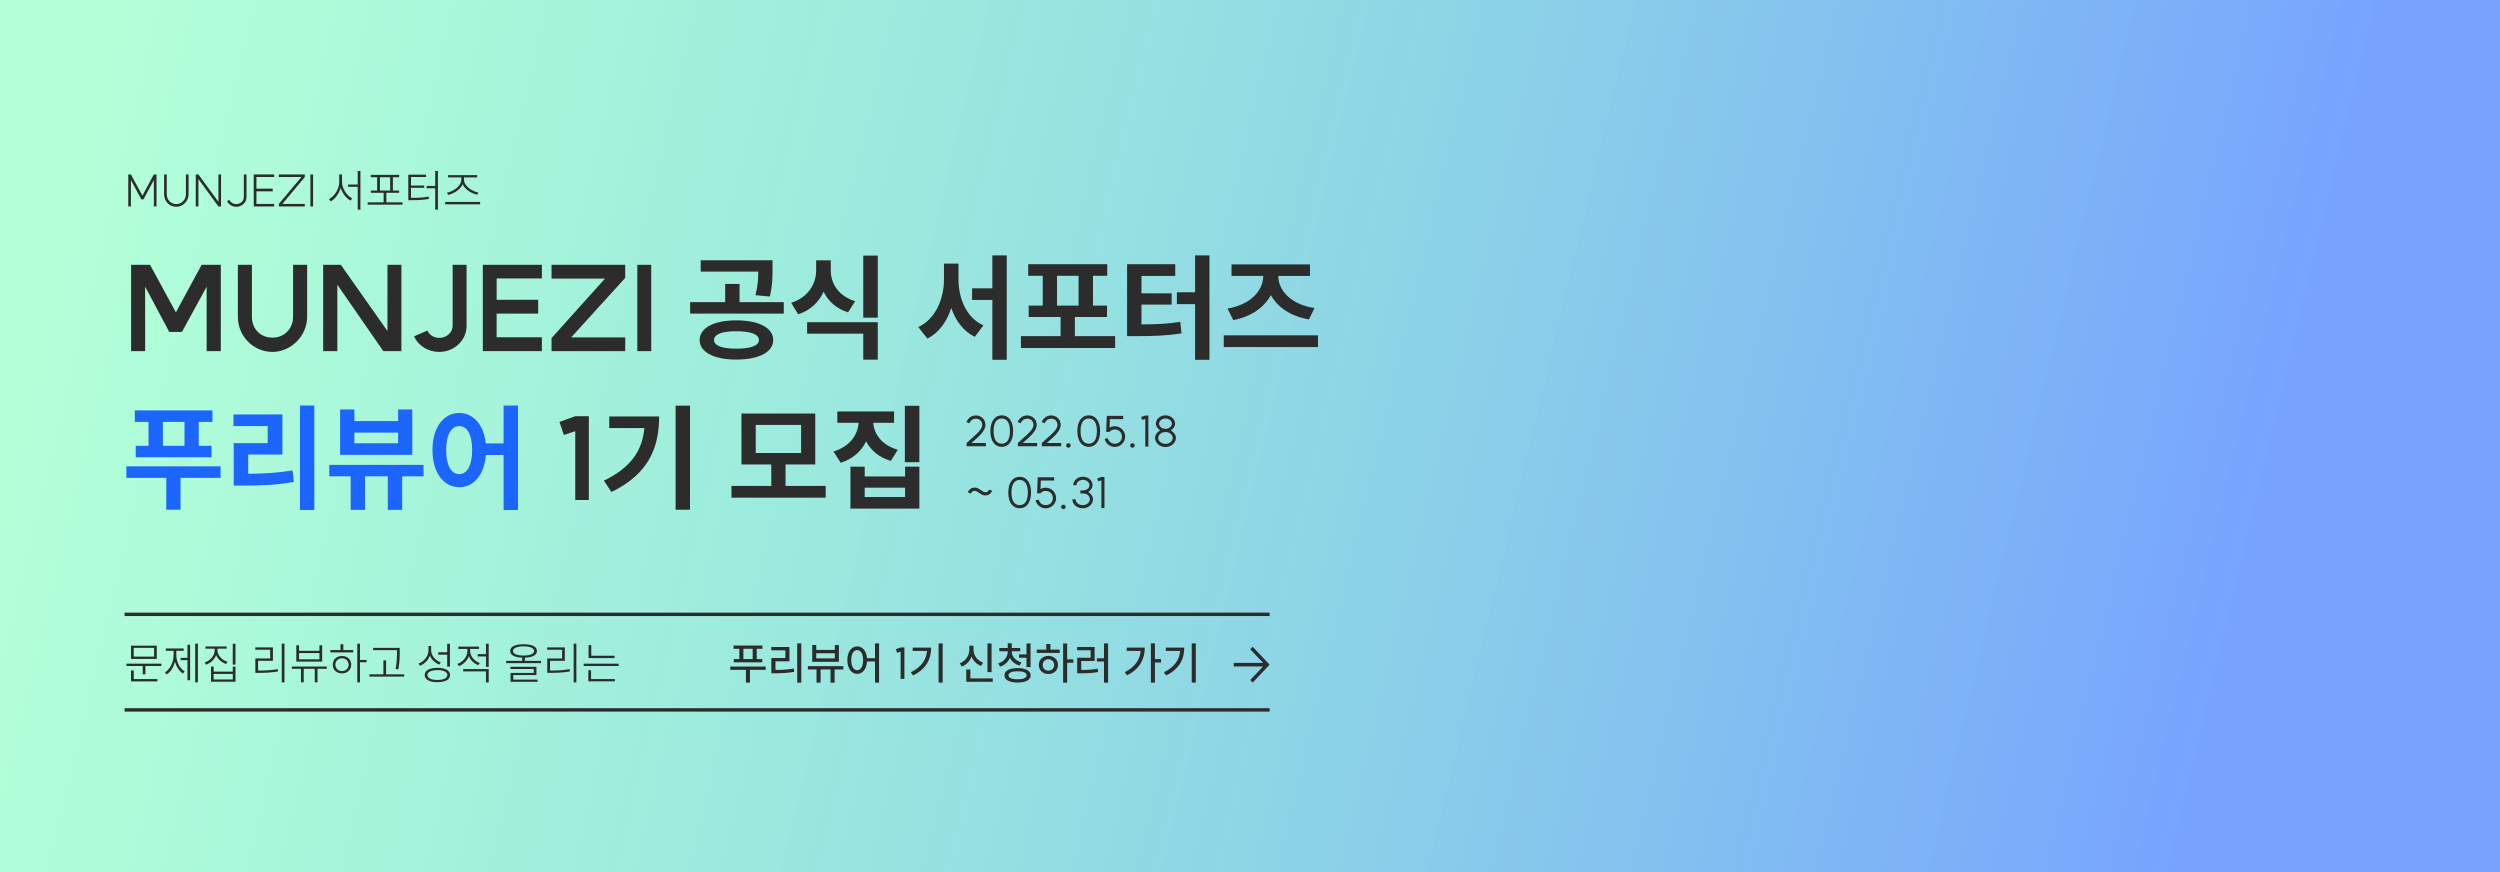 <svg width="1465" height="511" viewBox="0 0 1465 511" fill="none" xmlns="http://www.w3.org/2000/svg">
<rect width="1465" height="511" fill="url(#paint0_linear_504_1200)" fill-opacity="0.6"/>
<path d="M129.392 155.156H118.172L103.076 183.036L87.912 155.156H76.828V205.748H85.056V168.008L99.2 194.528H106.612L121.096 168.008V205.748H129.392V155.156ZM179.982 185.62V155.156H171.754V185.552C171.754 192.692 166.518 197.86 159.718 197.86C152.51 197.86 147.614 192.692 147.614 185.552V155.156H139.386V185.62C139.386 197.044 148.498 206.224 159.718 206.224C170.326 206.224 179.982 197.044 179.982 185.62ZM235.215 155.156H227.055V193.984L199.719 155.156H189.383V205.748H197.679V166.852L224.607 205.748H235.215V155.156ZM273.415 190.924V155.156H265.255V190.856C265.255 194.664 261.855 197.996 257.435 197.996C254.171 197.996 251.519 196.16 250.431 193.712L242.611 197.112C245.127 202.62 250.907 206.224 257.367 206.224C266.071 206.224 273.415 199.56 273.415 190.924ZM317.547 155.156H282.935V205.748H317.547V197.656H291.027V183.784H315.371V175.692H291.027V163.18H317.547V155.156ZM366.379 155.156H323.199V163.248H354.547L323.199 198.132V205.748H366.379V197.724H334.691L366.379 162.84V155.156ZM373.466 155.156V205.748H381.626V155.156H373.466ZM431.48 187.728C418.424 187.728 409.992 192.08 409.992 199.288C409.992 206.36 418.424 210.712 431.48 210.712C444.672 210.712 453.104 206.36 453.104 199.288C453.104 192.08 444.672 187.728 431.48 187.728ZM404.416 183.784H459.292V177.052H433.384V166.376H424.952V177.052H404.416V183.784ZM410.604 159.168H444.332C444.332 163.316 444.128 167.464 442.7 172.972L451.064 173.788C452.696 167.464 452.696 162.364 452.696 157.536V152.504H410.604V159.168ZM418.424 199.288C418.424 195.82 423.116 194.12 431.48 194.12C439.912 194.12 444.74 195.82 444.74 199.288C444.74 202.552 439.912 204.32 431.48 204.32C423.116 204.32 418.424 202.552 418.424 199.288ZM478.265 152.572V158.42C478.265 166.24 473.709 174.196 463.645 177.46L467.725 184.192C474.933 181.88 479.897 176.984 482.617 170.932C485.337 176.508 490.097 180.86 496.965 183.036L501.113 176.508C491.253 173.448 486.833 166.104 486.833 158.42V152.572H478.265ZM472.961 195.548H505.873V210.78H514.373V188.816H472.961V195.548ZM505.873 186.164H514.373V149.784H505.873V186.164ZM569.623 168.96V175.76H581.523V210.848H589.955V149.648H581.523V168.96H569.623ZM538.139 191.672L543.443 198.404C550.243 195.004 554.867 188.476 557.451 180.452C560.035 188 564.523 194.12 571.255 197.384L576.287 190.652C566.359 186.232 561.667 175.012 561.667 163.52V154.476H553.167V163.52C553.167 175.08 548.339 186.844 538.139 191.672ZM598.253 196.976V203.912H653.469V196.976H629.873V185.756H648.709V179.092H640.481V161.616H648.845V154.816H602.537V161.616H611.037V179.092H602.809V185.756H621.509V196.976H598.253ZM619.401 179.092V161.616H632.049V179.092H619.401ZM700.322 149.648V171.272H689.646V178.208H700.322V210.848H708.754V149.648H700.322ZM660.474 196.976H665.37C675.706 196.976 683.594 196.772 692.366 195.344L691.618 188.612C684.07 189.836 677.338 190.04 668.906 190.108V178.48H686.586V171.884H668.906V161.684H688.694V154.816H660.474V196.976ZM717.12 196.5V203.368H772.336V196.5H717.12ZM719.296 180.792L722.696 187.592C733.1 185.62 740.852 180.18 744.728 172.904C748.604 180.112 756.492 185.348 767.032 187.184L770.296 180.52C756.764 178.548 749.08 170.32 749.08 161.82V161.684H767.644V154.952H721.676V161.684H740.24V161.82C740.24 170.32 732.624 178.684 719.296 180.792ZM345.058 243.904H337.102L327.854 247.236L330.438 254.92L337.102 252.676V293H345.058V243.904ZM395.91 237.716V298.712H404.342V237.716H395.91ZM353.886 281.644L358.306 288.308C379.794 277.904 386.254 262.672 386.254 244.04H357.014V250.84H377.618C376.326 264.372 369.458 274.164 353.886 281.644ZM428.651 284.772V291.64H483.867V284.772H460.339V272.192H477.747V242.34H434.499V272.192H451.975V284.772H428.651ZM442.863 265.46V249.004H469.451V265.46H442.863ZM490.669 241.116V247.78H503.113C502.705 254.784 498.081 261.652 488.425 264.576L492.641 271.172C499.849 268.928 504.813 264.372 507.533 258.592C510.253 263.896 515.149 268.044 522.017 270.084L526.097 263.556C516.713 260.836 512.157 254.308 511.749 247.78H523.921V241.116H490.669ZM498.353 298.032H538.745V273.484H530.381V279.196H506.717V273.484H498.353V298.032ZM506.717 291.232V285.792H530.381V291.232H506.717ZM530.245 270.832H538.745V237.784H530.245V270.832Z" fill="#2C2C2C"/>
<path d="M79.004 240.504V247.236H87.028V261.244H79.548V267.976H123.952V261.244H116.472V247.236H124.496V240.504H79.004ZM74.04 280.012H97.432V298.712H105.796V280.012H129.256V273.28H74.04V280.012ZM95.46 261.244V247.236H108.108V261.244H95.46ZM175.77 237.648V298.848H184.202V237.648H175.77ZM136.806 249.684H156.866V259.68H136.942V284.568H142.246C153.262 284.568 162.306 284.228 172.234 282.392L171.418 275.66C162.646 277.156 154.758 277.564 145.442 277.632V266.344H165.502V242.884H136.806V249.684ZM192.975 272.396V279.128H205.487V298.78H213.919V279.128H227.247V298.78H235.679V279.128H248.191V272.396H192.975ZM199.299 266.548H241.595V239.96H233.299V246.76H207.663V239.96H199.299V266.548ZM207.663 259.748V253.492H233.299V259.748H207.663ZM269.137 242C260.025 242 253.429 250.364 253.429 263.692C253.429 277.088 260.025 285.52 269.137 285.52C277.501 285.52 283.825 278.312 284.709 266.616H295.113V298.848H303.545V237.648H295.113V259.816H284.641C283.485 248.732 277.297 242 269.137 242ZM261.453 263.692C261.453 254.58 264.581 249.684 269.137 249.684C273.625 249.684 276.685 254.58 276.685 263.692C276.685 272.872 273.625 277.836 269.137 277.836C264.581 277.836 261.453 272.872 261.453 263.692Z" fill="#1C66FF"/>
<path d="M91.72 102.228H90.134L83.452 114.682L76.718 102.228H75.158V121H76.718V105.53L82.854 116.84H84.05L90.16 105.53V121H91.72V102.228ZM110.509 113.72V102.228H108.949V113.746C108.949 117.152 106.323 119.596 103.333 119.596C100.135 119.596 97.717 117.152 97.717 113.746V102.228H96.157V113.72C96.157 117.932 99.173 121.182 103.333 121.182C107.155 121.182 110.509 117.932 110.509 113.72ZM129.535 102.228H128.001V118.27L116.275 102.228H114.715V121H116.275V104.932L128.001 121H129.535V102.228ZM144.45 115.514V102.228H142.89V115.54C142.89 117.724 140.94 119.596 138.444 119.596C136.572 119.596 135.064 118.556 134.414 117.152L133.01 117.802C133.946 119.83 136.078 121.182 138.47 121.182C141.72 121.182 144.45 118.712 144.45 115.514ZM160.643 102.228H148.683V121H160.643V119.492H150.269V112.108H159.837V110.574H150.269V103.736H160.643V102.228ZM178.601 102.228H163.417V103.736H176.651L163.417 119.466V121H178.601V119.492H165.471L178.601 103.814V102.228ZM181.901 102.228V121H183.461V102.228H181.901ZM203.976 108.156V109.482H209.618V122.872H211.204V100.2H209.618V108.156H203.976ZM192.822 116.684L193.836 117.984C196.358 116.58 198.672 113.538 199.634 110.054C200.622 113.356 202.91 116.216 205.432 117.568L206.394 116.242C203.326 114.76 200.414 110.626 200.414 106.596V102.254H198.802V106.596C198.802 110.756 195.942 115.072 192.822 116.684ZM215.442 118.556V119.934H235.904V118.556H226.388V112.966H233.876V111.64H230.236V103.866H233.902V102.488H217.288V103.866H221.006V111.64H217.34V112.966H224.802V118.556H215.442ZM222.618 111.64V103.866H228.624V111.64H222.618ZM255.041 100.2V108.962H250.023V110.314H255.041V122.872H256.627V100.2H255.041ZM239.259 117.308H240.923C245.369 117.308 248.099 117.152 251.349 116.58L251.167 115.202C247.995 115.826 245.369 115.93 240.923 115.93H240.845V110.054H248.593V108.728H240.845V103.71H249.659V102.358H239.259V117.308ZM260.891 118.348V119.726H281.353V118.348H260.891ZM261.931 112.914L262.633 114.214C265.779 113.512 269.705 111.172 271.135 107.948C272.565 111.172 276.465 113.434 279.663 114.11L280.339 112.836C276.855 112.238 271.915 109.118 271.915 105.374V103.97H279.637V102.618H262.581V103.97H270.303V105.374C270.303 109.118 265.389 112.29 261.931 112.914Z" fill="#2C2C2C"/>
<path d="M566.43 259.608V261.506H577.74V259.608H569.238C572.8 256.436 577.454 252.874 577.48 249C577.48 245.594 574.672 243.436 571.942 243.436C570.148 243.436 567.652 244.242 566.326 247.284L568.042 248.064C569.03 245.854 570.538 245.334 571.942 245.334C573.892 245.334 575.582 246.66 575.582 249C575.582 252.354 570.122 255.994 566.43 259.608ZM587.048 259.998C584.058 259.998 582.238 257.632 582.238 252.614C582.238 247.596 584.058 245.256 587.048 245.256C590.012 245.256 591.832 247.596 591.832 252.614C591.832 257.632 590.012 259.998 587.048 259.998ZM580.366 252.614C580.366 258.412 583.018 261.87 587.048 261.87C591.052 261.87 593.704 258.412 593.704 252.614C593.704 246.816 591.052 243.384 587.048 243.384C583.018 243.384 580.366 246.816 580.366 252.614ZM596.467 259.608V261.506H607.777V259.608H599.275C602.837 256.436 607.491 252.874 607.517 249C607.517 245.594 604.709 243.436 601.979 243.436C600.185 243.436 597.689 244.242 596.363 247.284L598.079 248.064C599.067 245.854 600.575 245.334 601.979 245.334C603.929 245.334 605.619 246.66 605.619 249C605.619 252.354 600.159 255.994 596.467 259.608ZM610.534 259.608V261.506H621.844V259.608H613.342C616.904 256.436 621.558 252.874 621.584 249C621.584 245.594 618.776 243.436 616.046 243.436C614.252 243.436 611.756 244.242 610.43 247.284L612.146 248.064C613.134 245.854 614.642 245.334 616.046 245.334C617.996 245.334 619.686 246.66 619.686 249C619.686 252.354 614.226 255.994 610.534 259.608ZM626.108 259.738C625.25 259.738 624.782 260.31 624.782 261.012C624.782 261.766 625.25 262.338 626.108 262.338C626.94 262.338 627.382 261.766 627.382 261.012C627.382 260.31 626.94 259.738 626.108 259.738ZM638.007 259.998C635.017 259.998 633.197 257.632 633.197 252.614C633.197 247.596 635.017 245.256 638.007 245.256C640.971 245.256 642.791 247.596 642.791 252.614C642.791 257.632 640.971 259.998 638.007 259.998ZM631.325 252.614C631.325 258.412 633.977 261.87 638.007 261.87C642.011 261.87 644.663 258.412 644.663 252.614C644.663 246.816 642.011 243.384 638.007 243.384C633.977 243.384 631.325 246.816 631.325 252.614ZM650.104 253.134C650.884 252.198 651.924 251.678 653.25 251.678C655.694 251.678 657.462 253.446 657.462 255.864C657.462 258.282 655.694 259.998 653.25 259.998C651.17 259.998 649.636 258.75 649.194 256.774L647.322 257.19C647.946 259.894 650.39 261.896 653.25 261.896C656.604 261.896 659.36 259.192 659.36 255.864C659.36 252.536 656.604 249.78 653.25 249.78C652.158 249.78 651.092 250.092 650.208 250.612L650.39 245.594H658.19V243.696H648.57L648.232 253.082L650.104 253.134ZM663.635 259.738C662.777 259.738 662.309 260.31 662.309 261.012C662.309 261.766 662.777 262.338 663.635 262.338C664.467 262.338 664.909 261.766 664.909 261.012C664.909 260.31 664.467 259.738 663.635 259.738ZM672.935 243.514H671.141L668.697 244.372L669.295 246.088L671.141 245.464V261.714H672.935V243.514ZM682.961 260.102C680.465 260.102 678.697 258.386 678.697 256.618C678.697 254.85 680.491 253.16 682.961 253.16C685.457 253.16 687.199 254.85 687.199 256.618C687.199 258.386 685.457 260.102 682.961 260.102ZM676.851 256.566C676.851 259.686 679.737 261.948 682.961 261.948C686.185 261.948 689.071 259.686 689.071 256.566C689.071 254.72 687.693 253.108 686.055 252.198C687.407 251.314 688.603 249.936 688.603 248.324C688.603 245.464 685.899 243.384 682.961 243.384C680.023 243.384 677.345 245.464 677.345 248.324C677.345 249.936 678.541 251.314 679.893 252.198C678.229 253.108 676.851 254.72 676.851 256.566ZM679.217 248.272C679.217 246.738 680.751 245.23 682.961 245.23C685.197 245.23 686.731 246.738 686.731 248.272C686.731 249.806 685.197 251.314 682.961 251.314C680.751 251.314 679.217 249.806 679.217 248.272ZM567.132 288.51L568.9 289.238C569.498 287.834 570.512 287.6 571.188 287.626C572.02 287.678 572.332 287.938 572.67 288.146L574.906 289.55C575.088 289.654 575.816 290.304 577.272 290.356C578.208 290.382 580.444 290.044 581.406 287.574L579.586 286.898C579.066 288.276 578.026 288.458 577.376 288.432C576.57 288.38 576.232 288.094 575.894 287.886L573.71 286.534C573.476 286.378 572.748 285.806 571.292 285.702C570.33 285.65 568.12 286.066 567.132 288.51ZM597.535 295.998C594.545 295.998 592.725 293.632 592.725 288.614C592.725 283.596 594.545 281.256 597.535 281.256C600.499 281.256 602.319 283.596 602.319 288.614C602.319 293.632 600.499 295.998 597.535 295.998ZM590.853 288.614C590.853 294.412 593.505 297.87 597.535 297.87C601.539 297.87 604.191 294.412 604.191 288.614C604.191 282.816 601.539 279.384 597.535 279.384C593.505 279.384 590.853 282.816 590.853 288.614ZM609.631 289.134C610.411 288.198 611.451 287.678 612.777 287.678C615.221 287.678 616.989 289.446 616.989 291.864C616.989 294.282 615.221 295.998 612.777 295.998C610.697 295.998 609.163 294.75 608.721 292.774L606.849 293.19C607.473 295.894 609.917 297.896 612.777 297.896C616.131 297.896 618.887 295.192 618.887 291.864C618.887 288.536 616.131 285.78 612.777 285.78C611.685 285.78 610.619 286.092 609.735 286.612L609.917 281.594H617.717V279.696H608.097L607.759 289.082L609.631 289.134ZM623.163 295.738C622.305 295.738 621.837 296.31 621.837 297.012C621.837 297.766 622.305 298.338 623.163 298.338C623.995 298.338 624.437 297.766 624.437 297.012C624.437 296.31 623.995 295.738 623.163 295.738ZM637.662 288.302C639.066 287.392 640.236 285.988 640.236 284.324C640.236 281.464 637.584 279.358 634.594 279.358C631.63 279.358 628.926 281.464 628.926 284.324H630.798C630.798 282.738 632.332 281.178 634.594 281.178C636.856 281.178 638.416 282.764 638.416 284.272C638.416 285.884 637.064 287.366 634.49 287.366H633.112V289.186H634.49C637.48 289.186 638.65 290.876 638.65 292.592C638.65 294.308 636.934 296.024 634.438 296.024C631.968 296.024 630.278 294.282 630.278 292.566H628.406C628.406 295.634 631.266 297.87 634.438 297.87C637.636 297.87 640.496 295.634 640.496 292.566C640.496 290.746 639.196 289.212 637.662 288.302ZM647.214 279.514H645.42L642.976 280.372L643.574 282.088L645.42 281.464V297.714H647.214V279.514Z" fill="#2C2C2C"/>
<path d="M429.86 378.266V380.216H433.24V386.196H430.016V388.146H446.682V386.196H443.458V380.216H446.786V378.266H429.86ZM427.936 392.54H437.114V400.002H439.48V392.54H448.71V390.59H427.936V392.54ZM435.632 386.196V380.216H441.066V386.196H435.632ZM467.171 377.018V400.054H469.563V377.018H467.171ZM451.961 381.1H460.203V385.572H452.013V394.542H453.937C457.941 394.542 461.399 394.386 465.403 393.71L465.169 391.76C461.373 392.41 458.123 392.566 454.431 392.566V387.522H462.621V379.124H451.961V381.1ZM473.411 390.356V392.306H478.481V400.028H480.873V392.306H486.697V400.028H489.089V392.306H494.185V390.356H473.411ZM475.959 387.808H491.585V377.954H489.219V380.866H478.325V377.954H475.959V387.808ZM478.325 385.832V382.816H489.219V385.832H478.325ZM502.324 378.786C498.97 378.786 496.552 381.88 496.552 386.82C496.552 391.734 498.97 394.88 502.324 394.88C505.496 394.88 507.836 392.072 508.07 387.626H512.75V400.054H515.142V377.018H512.75V385.702H508.044C507.706 381.412 505.418 378.786 502.324 378.786ZM498.814 386.82C498.814 383.18 500.244 380.944 502.324 380.944C504.378 380.944 505.782 383.18 505.782 386.82C505.782 390.486 504.378 392.748 502.324 392.748C500.244 392.748 498.814 390.486 498.814 386.82ZM529.975 379.41H527.765L524.957 380.424L525.685 382.53L527.765 381.828V397.818H529.975V379.41ZM550.021 377.044V400.002H552.413V377.044H550.021ZM533.745 393.918L535.019 395.816C542.793 392.02 545.653 386.222 545.653 379.488H534.837V381.438H543.235C542.767 386.82 539.803 390.98 533.745 393.918ZM578.66 377.07V393.866H581.052V377.07H578.66ZM562.384 388.718L563.632 390.616C566.336 389.576 568.312 387.418 569.3 384.74C570.288 387.236 572.238 389.212 574.864 390.226L576.086 388.302C572.602 387.08 570.47 383.96 570.47 380.632V378.344H568.026V380.632C568.026 384.09 565.946 387.392 562.384 388.718ZM566.232 399.534H581.754V397.558H568.624V392.306H566.232V399.534ZM585.603 379.722V381.646H590.543V381.932C590.543 384.922 588.437 387.678 584.953 388.77L586.097 390.642C588.801 389.758 590.803 387.886 591.791 385.52C592.831 387.626 594.833 389.264 597.485 390.044L598.577 388.172C595.119 387.21 592.909 384.688 592.909 381.932V381.646H597.849V379.722H592.909V376.966H590.543V379.722H585.603ZM588.619 395.738C588.619 398.416 591.531 399.976 596.315 399.976C601.073 399.976 603.985 398.416 603.985 395.738C603.985 393.06 601.073 391.5 596.315 391.5C591.531 391.5 588.619 393.06 588.619 395.738ZM590.959 395.738C590.959 394.204 592.961 393.346 596.315 393.346C599.643 393.346 601.619 394.204 601.619 395.738C601.619 397.246 599.643 398.078 596.315 398.078C592.961 398.078 590.959 397.246 590.959 395.738ZM597.147 385.442H601.515V390.954H603.907V377.07H601.515V383.492H597.147V385.442ZM622.991 377.07V400.028H625.357V388.38H628.997V386.378H625.357V377.07H622.991ZM607.521 382.608H621.015V380.658H615.555V377.382H613.111V380.658H607.521V382.608ZM608.743 389.654C608.743 392.8 611.109 394.984 614.333 394.984C617.609 394.984 620.001 392.8 620.001 389.654C620.001 386.534 617.609 384.35 614.333 384.35C611.109 384.35 608.743 386.534 608.743 389.654ZM611.005 389.654C611.005 387.704 612.435 386.326 614.333 386.326C616.283 386.326 617.739 387.704 617.739 389.654C617.739 391.656 616.283 393.008 614.333 393.008C612.435 393.008 611.005 391.656 611.005 389.654ZM646.938 377.018V385.728H642.778V387.678H646.938V400.054H649.33V377.018H646.938ZM631.182 381.074H639.112V385.416H631.234V394.568H633.002C637.058 394.568 640.022 394.438 643.454 393.84L643.272 391.864C640.074 392.462 637.266 392.592 633.6 392.592V387.34H641.452V379.124H631.182V381.074ZM674.407 377.018V400.002H676.799V388.224H680.361V386.222H676.799V377.018H674.407ZM659.145 393.892L660.471 395.738C667.933 391.994 670.845 386.118 670.845 379.488H660.237V381.438H668.427C667.959 386.794 664.839 391.006 659.145 393.892ZM698.353 377.044V400.002H700.745V377.044H698.353ZM682.077 393.918L683.351 395.816C691.125 392.02 693.985 386.222 693.985 379.488H683.169V381.438H691.567C691.099 386.82 688.135 390.98 682.077 393.918Z" fill="#2C2C2C"/>
<path d="M74.092 388.926V390.278H83.634V395.14H85.22V390.278H94.554V388.926H74.092ZM76.77 399.3H92.266V397.948H78.382V392.878H76.77V399.3ZM76.77 386.118H91.876V378.344H76.77V386.118ZM78.356 384.766V379.644H90.29V384.766H78.356ZM114.393 377.2V399.846H115.979V377.2H114.393ZM96.635 393.996L97.675 395.218C100.015 393.736 101.731 390.98 102.511 387.704C103.317 390.72 104.981 393.294 107.243 394.646L108.231 393.476C105.215 391.708 103.317 387.756 103.317 383.752V381.36H107.633V380.008H97.181V381.36H101.731V383.752C101.731 388.042 99.703 392.176 96.635 393.996ZM105.839 386.846H109.869V398.624H111.403V377.824H109.869V385.494H105.839V386.846ZM120.399 378.812V380.138H125.807V381.048C125.807 384.298 123.207 387.106 119.957 388.198L120.763 389.498C123.441 388.536 125.677 386.508 126.665 383.882C127.653 386.352 129.889 388.198 132.515 389.108L133.321 387.834C130.097 386.794 127.445 384.116 127.445 381.048V380.138H132.801V378.812H120.399ZM123.649 399.508H138.001V390.642H136.415V393.554H125.209V390.642H123.649V399.508ZM125.209 398.156V394.906H136.415V398.156H125.209ZM136.389 389.446H138.001V377.252H136.389V389.446ZM165.106 377.2V399.872H166.692V377.2H165.106ZM149.584 380.762H158.32V385.858H149.636V394.308H151.456C155.226 394.308 158.684 394.152 162.922 393.476L162.766 392.124C158.606 392.826 155.148 392.956 151.456 392.956H151.248V387.236H159.932V379.384H149.584V380.762ZM170.983 390.59V391.916H176.365V399.846H177.977V391.916H184.451V399.846H186.063V391.916H191.471V390.59H170.983ZM173.635 387.704H188.793V378.136H187.181V381.386H175.247V378.136H173.635V387.704ZM175.247 386.352V382.712H187.181V386.352H175.247ZM209.359 377.226V399.872H210.945V388.094H214.819V386.716H210.945V377.226H209.359ZM193.603 382.296H206.993V380.944H201.195V377.486H199.531V380.944H193.603V382.296ZM195.007 389.498C195.007 392.54 197.269 394.62 200.415 394.62C203.535 394.62 205.823 392.54 205.823 389.498C205.823 386.482 203.535 384.402 200.415 384.402C197.269 384.402 195.007 386.482 195.007 389.498ZM196.541 389.498C196.541 387.366 198.179 385.754 200.415 385.754C202.651 385.754 204.289 387.366 204.289 389.498C204.289 391.656 202.651 393.242 200.415 393.242C198.179 393.242 196.541 391.656 196.541 389.498ZM218.642 379.644V380.996H232.63V381.88C232.63 384.636 232.63 387.756 231.824 392.02L233.436 392.254C234.242 387.756 234.242 384.688 234.242 381.88V379.644H218.642ZM216.458 396.492H236.868V395.14H226.26V386.95H224.674V395.14H216.458V396.492ZM251.077 378.552V380.996C251.077 384.584 248.529 387.626 245.253 388.822L246.111 390.148C248.815 389.056 250.973 386.898 251.909 384.116C252.871 386.586 254.951 388.484 257.421 389.446L258.331 388.198C255.159 387.08 252.637 384.22 252.637 380.944V378.552H251.077ZM248.867 395.556C248.867 398.234 251.701 399.768 256.303 399.768C260.931 399.768 263.739 398.234 263.739 395.556C263.739 392.904 260.931 391.344 256.303 391.344C251.701 391.344 248.867 392.904 248.867 395.556ZM250.453 395.556C250.453 393.762 252.715 392.67 256.303 392.67C259.891 392.67 262.153 393.762 262.153 395.556C262.153 397.35 259.891 398.468 256.303 398.468C252.715 398.468 250.453 397.35 250.453 395.556ZM256.823 383.622H262.049V390.668H263.661V377.226H262.049V382.244H256.823V383.622ZM279.937 383.31V384.688H284.773V390.772H286.385V377.226H284.773V383.31H279.937ZM268.055 389.056L268.913 390.356C271.591 389.316 273.801 387.184 274.737 384.48C275.699 386.898 277.753 388.848 280.301 389.81L281.133 388.536C277.961 387.366 275.491 384.532 275.491 381.516V380.268H280.665V378.89H268.627V380.268H273.879V381.542C273.879 384.844 271.279 387.912 268.055 389.056ZM271.435 393.424H284.773V399.872H286.385V392.072H271.435V393.424ZM306.808 377.538C301.868 377.538 298.956 378.916 298.956 381.438C298.956 383.856 301.556 385.26 306.002 385.39V387.262H296.616V388.588H317.026V387.262H307.588V385.416C312.06 385.26 314.66 383.856 314.66 381.438C314.66 378.916 311.748 377.538 306.808 377.538ZM299.112 392.02H312.788V394.334H299.19V399.534H315.076V398.234H300.776V395.608H314.348V390.746H299.112V392.02ZM300.594 381.438C300.594 379.8 302.986 378.76 306.808 378.76C310.656 378.76 312.996 379.8 312.996 381.438C312.996 383.154 310.656 384.142 306.808 384.142C302.986 384.142 300.594 383.154 300.594 381.438ZM336.163 377.2V399.872H337.749V377.2H336.163ZM320.641 380.762H329.377V385.858H320.693V394.308H322.513C326.283 394.308 329.741 394.152 333.979 393.476L333.823 392.124C329.663 392.826 326.205 392.956 322.513 392.956H322.305V387.236H330.989V379.384H320.641V380.762ZM344.899 378.058V385.624H360.135V384.272H346.485V378.058H344.899ZM342.039 390.278H362.527V388.9H342.039V390.278ZM344.769 399.274H360.291V397.922H346.355V392.722H344.769V399.274Z" fill="#2C2C2C"/>
<path d="M734.069 400L732.64 398.488L740.15 390.542H723V388.458L740.165 388.428L732.64 380.481L734.069 379L744 389.508L734.069 400Z" fill="#2C2C2C"/>
<line x1="73" y1="360" x2="744" y2="360" stroke="#2C2C2C" stroke-width="2"/>
<line x1="73" y1="416" x2="744" y2="416" stroke="#2C2C2C" stroke-width="2"/>
<defs>
<linearGradient id="paint0_linear_504_1200" x1="1317" y1="344.5" x2="67" y2="46" gradientUnits="userSpaceOnUse">
<stop stop-color="#1C66FF"/>
<stop offset="1" stop-color="#00FF80" stop-opacity="0.5"/>
</linearGradient>
</defs>
</svg>
